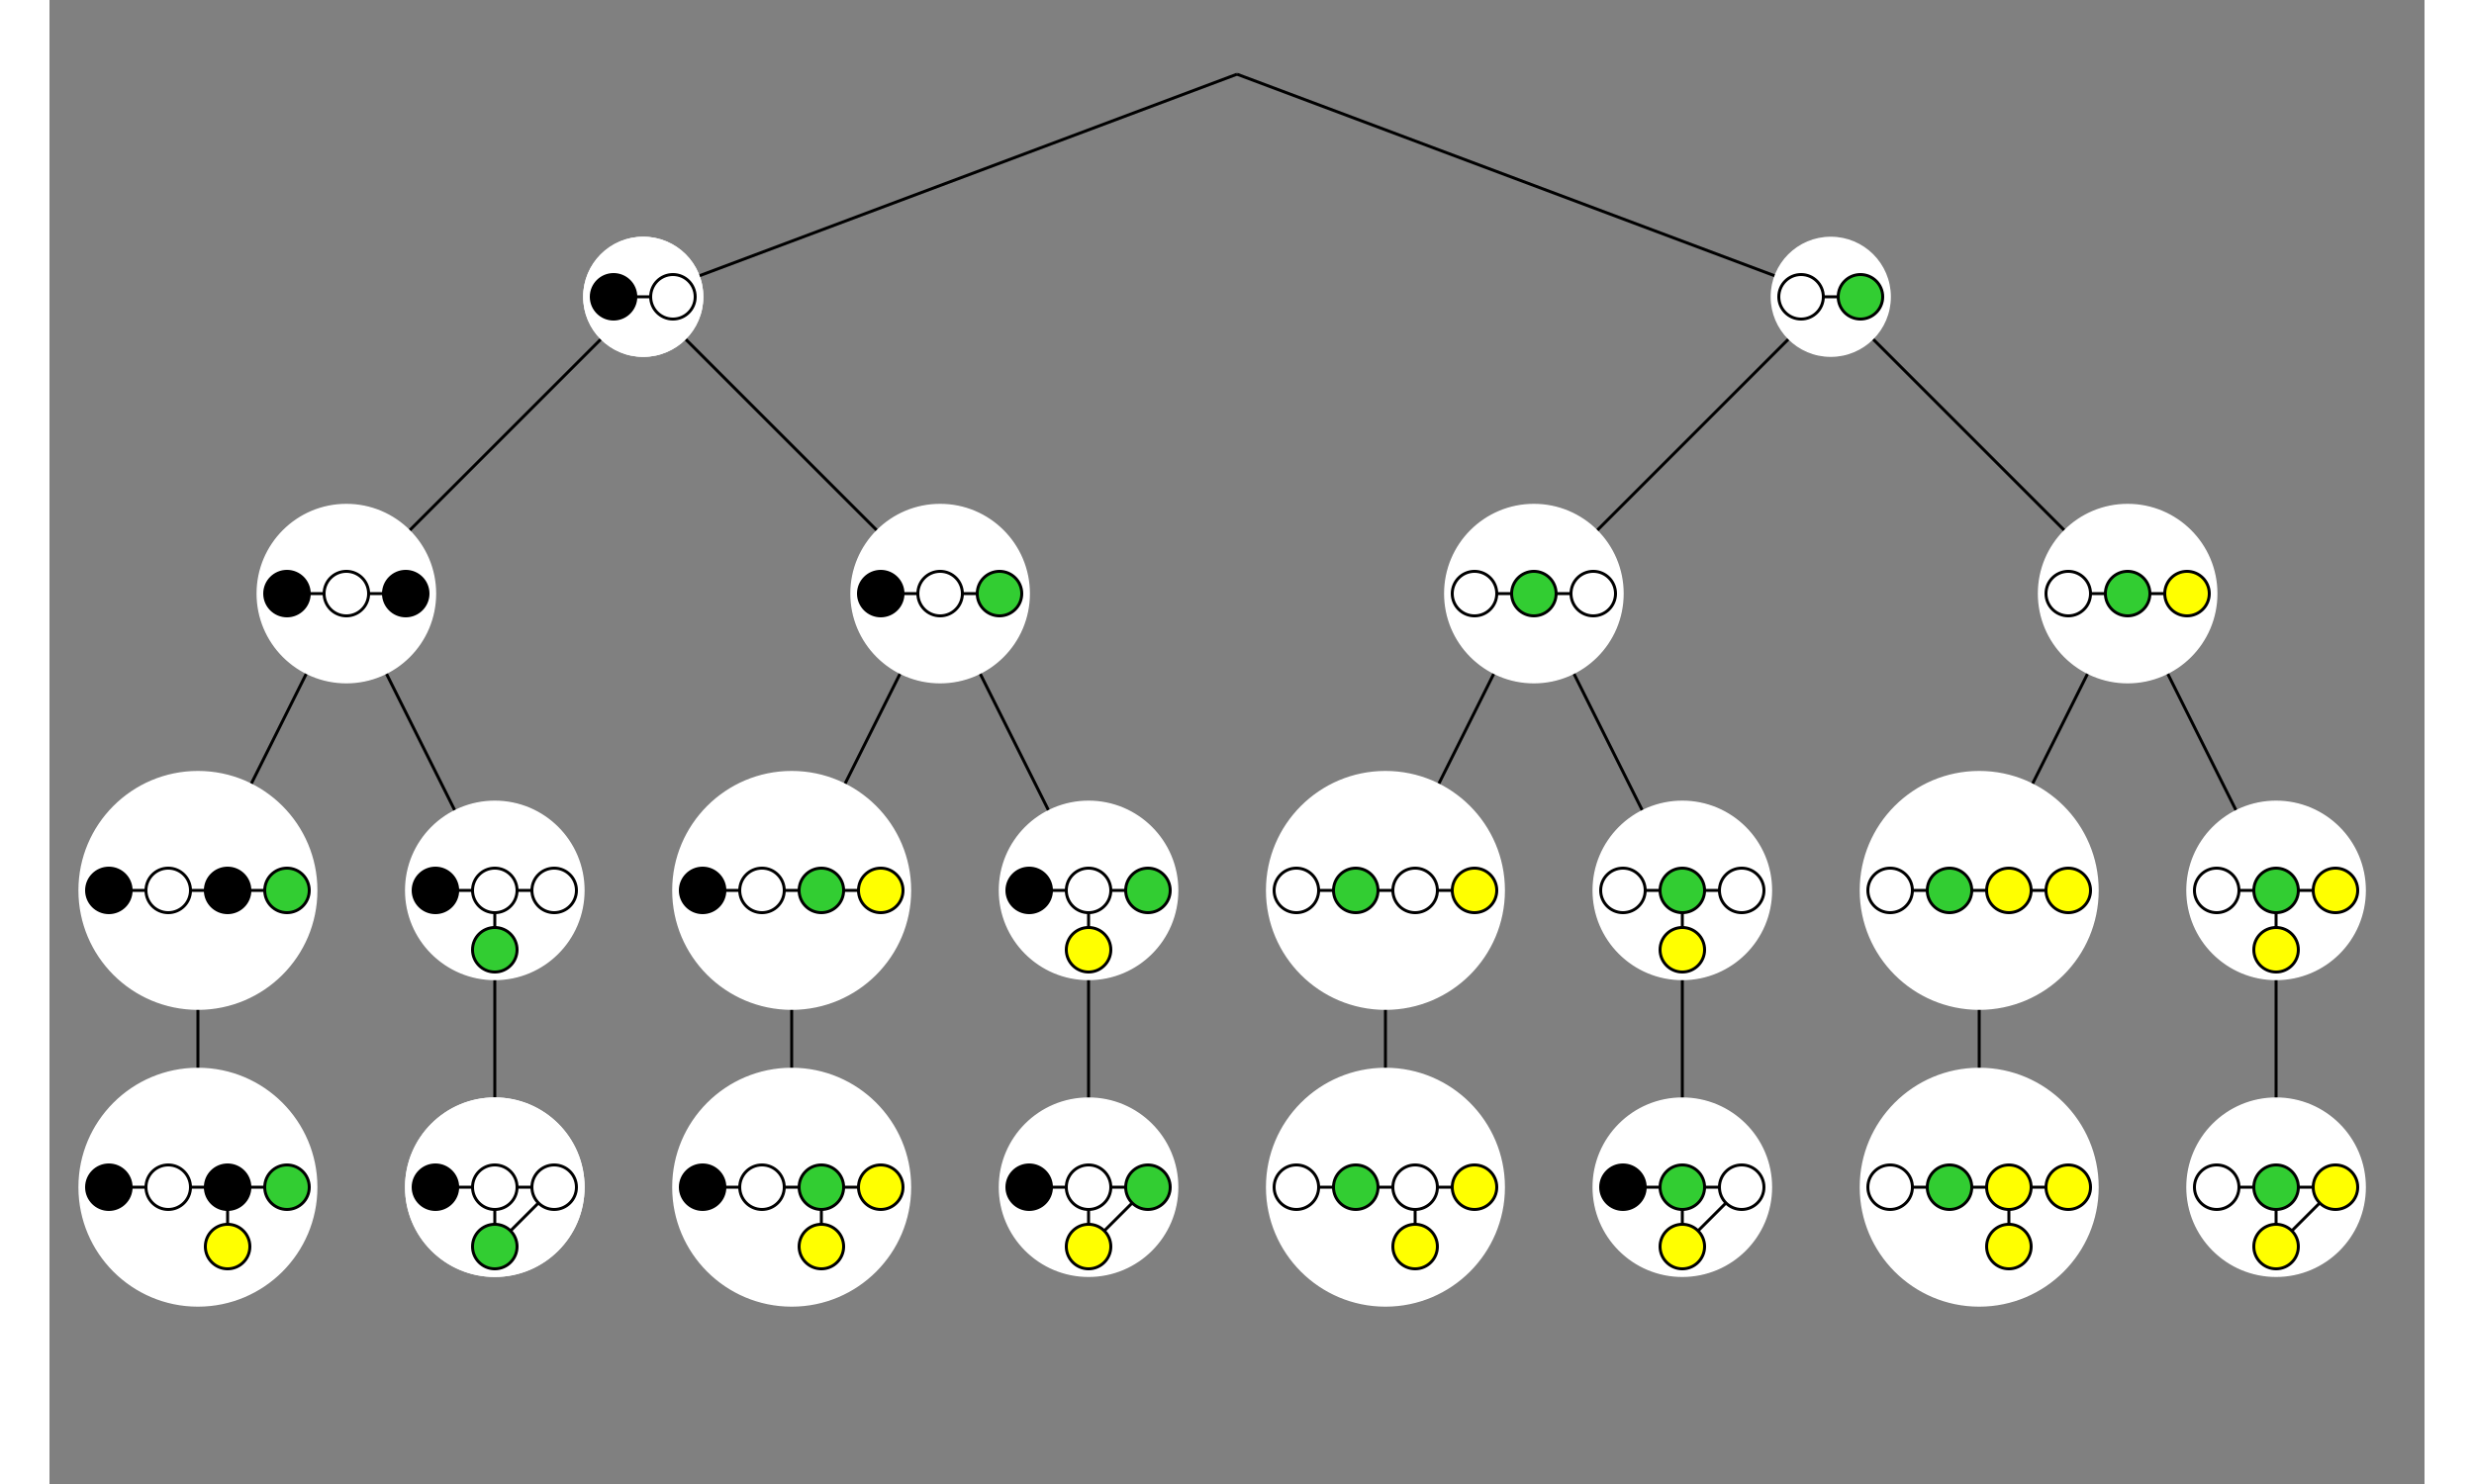<?xml version="1.0" encoding="utf-8"?><svg xmlns="http://www.w3.org/2000/svg" width="1000px" height="600px" viewBox="0 0 1600 1000" ><rect x="0" y="0" width="1600" height="1000" fill="#808080" stroke="none"/><path stroke='black' stroke-width='2' fill='none' d='M 800 50 L 400 200' />
<path stroke='black' stroke-width='2' fill='none' d='M 400 200 L 200 400' />
<path stroke='black' stroke-width='2' fill='none' d='M 200 400 L 100 600' />
<path stroke='black' stroke-width='2' fill='none' d='M 100 600 L 100 800' />
<path stroke='black' stroke-width='2' fill='none' d='M 200 400 L 300 600' />
<path stroke='black' stroke-width='2' fill='none' d='M 300 600 L 300 800' />
<path stroke='black' stroke-width='2' fill='none' d='M 400 200 L 600 400' />
<path stroke='black' stroke-width='2' fill='none' d='M 600 400 L 500 600' />
<path stroke='black' stroke-width='2' fill='none' d='M 500 600 L 500 800' />
<path stroke='black' stroke-width='2' fill='none' d='M 600 400 L 700 600' />
<path stroke='black' stroke-width='2' fill='none' d='M 700 600 L 700 800' />
<path stroke='black' stroke-width='2' fill='none' d='M 800 50 L 1200 200' />
<path stroke='black' stroke-width='2' fill='none' d='M 1200 200 L 1000 400' />
<path stroke='black' stroke-width='2' fill='none' d='M 1000 400 L 900 600' />
<path stroke='black' stroke-width='2' fill='none' d='M 900 600 L 900 800' />
<path stroke='black' stroke-width='2' fill='none' d='M 1000 400 L 1100 600' />
<path stroke='black' stroke-width='2' fill='none' d='M 1100 600 L 1100 800' />
<path stroke='black' stroke-width='2' fill='none' d='M 1200 200 L 1400 400' />
<path stroke='black' stroke-width='2' fill='none' d='M 1400 400 L 1300 600' />
<path stroke='black' stroke-width='2' fill='none' d='M 1300 600 L 1300 800' />
<path stroke='black' stroke-width='2' fill='none' d='M 1400 400 L 1500 600' />
<path stroke='black' stroke-width='2' fill='none' d='M 1500 600 L 1500 800' />
<circle cx='200' cy='400' r='40' fill='white' stroke='white' />
<circle cx='400' cy='200' r='40' fill='white' stroke='white' />
<circle cx='100' cy='600' r='40' fill='white' stroke='white' />
<circle cx='100' cy='800' r='40' fill='white' stroke='white' />
<circle cx='300' cy='600' r='40' fill='white' stroke='white' />
<circle cx='300' cy='800' r='60' fill='white' stroke='white' />
<circle cx='400' cy='200' r='40' fill='white' stroke='white' />
<circle cx='200' cy='400' r='60' fill='white' stroke='white' />
<circle cx='100' cy='600' r='80' fill='white' stroke='white' />
<circle cx='100' cy='800' r='80' fill='white' stroke='white' />
<circle cx='300' cy='600' r='60' fill='white' stroke='white' />
<circle cx='300' cy='800' r='60' fill='white' stroke='white' />
<circle cx='600' cy='400' r='60' fill='white' stroke='white' />
<circle cx='500' cy='600' r='80' fill='white' stroke='white' />
<circle cx='500' cy='800' r='80' fill='white' stroke='white' />
<circle cx='700' cy='600' r='60' fill='white' stroke='white' />
<circle cx='700' cy='800' r='60' fill='white' stroke='white' />
<circle cx='1200' cy='200' r='40' fill='white' stroke='white' />
<circle cx='1000' cy='400' r='60' fill='white' stroke='white' />
<circle cx='900' cy='600' r='80' fill='white' stroke='white' />
<circle cx='900' cy='800' r='80' fill='white' stroke='white' />
<circle cx='1100' cy='600' r='60' fill='white' stroke='white' />
<circle cx='1100' cy='800' r='60' fill='white' stroke='white' />
<circle cx='1400' cy='400' r='60' fill='white' stroke='white' />
<circle cx='1300' cy='600' r='80' fill='white' stroke='white' />
<circle cx='1300' cy='800' r='80' fill='white' stroke='white' />
<circle cx='1500' cy='600' r='60' fill='white' stroke='white' />
<circle cx='1500' cy='800' r='60' fill='white' stroke='white' />
<path stroke='black' stroke-width='2' fill='none' d='M 380 200 L 420 200' />
<circle cx='380' cy='200' r='15' fill='black' stroke='black' stroke-width='2' />
<circle cx='420' cy='200' r='15' fill='white' stroke='black' stroke-width='2' />
<path stroke='black' stroke-width='2' fill='none' d='M 160 400 L 240 400' />
<circle cx='160' cy='400' r='15' fill='black' stroke='black' stroke-width='2' />
<circle cx='200' cy='400' r='15' fill='white' stroke='black' stroke-width='2' />
<circle cx='240' cy='400' r='15' fill='black' stroke='black' stroke-width='2' />
<path stroke='black' stroke-width='2' fill='none' d='M 40 600 L 160 600' />
<circle cx='40' cy='600' r='15' fill='black' stroke='black' stroke-width='2' />
<circle cx='80' cy='600' r='15' fill='white' stroke='black' stroke-width='2' />
<circle cx='120' cy='600' r='15' fill='black' stroke='black' stroke-width='2' />
<circle cx='160' cy='600' r='15' fill='limegreen' stroke='black' stroke-width='2' />
<path stroke='black' stroke-width='2' fill='none' d='M 40 800 L 160 800' />
<path stroke='black' stroke-width='2' fill='none' d='M 120 800 L 120 840' />
<circle cx='40' cy='800' r='15' fill='black' stroke='black' stroke-width='2' />
<circle cx='80' cy='800' r='15' fill='white' stroke='black' stroke-width='2' />
<circle cx='120' cy='800' r='15' fill='black' stroke='black' stroke-width='2' />
<circle cx='160' cy='800' r='15' fill='limegreen' stroke='black' stroke-width='2' />
<circle cx='120' cy='840' r='15' fill='yellow' stroke='black' stroke-width='2' />
<path stroke='black' stroke-width='2' fill='none' d='M 260 600 L 340 600' />
<path stroke='black' stroke-width='2' fill='none' d='M 300 600 L 300 640' />
<circle cx='260' cy='600' r='15' fill='black' stroke='black' stroke-width='2' />
<circle cx='300' cy='600' r='15' fill='white' stroke='black' stroke-width='2' />
<circle cx='340' cy='600' r='15' fill='white' stroke='black' stroke-width='2' />
<circle cx='300' cy='640' r='15' fill='limegreen' stroke='black' stroke-width='2' />
<path stroke='black' stroke-width='2' fill='none' d='M 260 800 L 340 800' />
<path stroke='black' stroke-width='2' fill='none' d='M 300 800 L 300 840' />
<path stroke='black' stroke-width='2' fill='none' d='M 340 800 L 300 840' />
<circle cx='260' cy='800' r='15' fill='black' stroke='black' stroke-width='2' />
<circle cx='300' cy='800' r='15' fill='white' stroke='black' stroke-width='2' />
<circle cx='340' cy='800' r='15' fill='white' stroke='black' stroke-width='2' />
<circle cx='300' cy='840' r='15' fill='limegreen' stroke='black' stroke-width='2' />
<path stroke='black' stroke-width='2' fill='none' d='M 560 400 L 640 400' />
<circle cx='560' cy='400' r='15' fill='black' stroke='black' stroke-width='2' />
<circle cx='600' cy='400' r='15' fill='white' stroke='black' stroke-width='2' />
<circle cx='640' cy='400' r='15' fill='limegreen' stroke='black' stroke-width='2' />
<path stroke='black' stroke-width='2' fill='none' d='M 440 600 L 560 600' />
<circle cx='440' cy='600' r='15' fill='black' stroke='black' stroke-width='2' />
<circle cx='480' cy='600' r='15' fill='white' stroke='black' stroke-width='2' />
<circle cx='520' cy='600' r='15' fill='limegreen' stroke='black' stroke-width='2' />
<circle cx='560' cy='600' r='15' fill='yellow' stroke='black' stroke-width='2' />
<path stroke='black' stroke-width='2' fill='none' d='M 440 800 L 560 800' />
<path stroke='black' stroke-width='2' fill='none' d='M 520 800 L 520 840' />
<circle cx='440' cy='800' r='15' fill='black' stroke='black' stroke-width='2' />
<circle cx='480' cy='800' r='15' fill='white' stroke='black' stroke-width='2' />
<circle cx='520' cy='800' r='15' fill='limegreen' stroke='black' stroke-width='2' />
<circle cx='560' cy='800' r='15' fill='yellow' stroke='black' stroke-width='2' />
<circle cx='520' cy='840' r='15' fill='yellow' stroke='black' stroke-width='2' />
<path stroke='black' stroke-width='2' fill='none' d='M 660 600 L 740 600' />
<path stroke='black' stroke-width='2' fill='none' d='M 700 600 L 700 640' />
<circle cx='660' cy='600' r='15' fill='black' stroke='black' stroke-width='2' />
<circle cx='700' cy='600' r='15' fill='white' stroke='black' stroke-width='2' />
<circle cx='740' cy='600' r='15' fill='limegreen' stroke='black' stroke-width='2' />
<circle cx='700' cy='640' r='15' fill='yellow' stroke='black' stroke-width='2' />
<path stroke='black' stroke-width='2' fill='none' d='M 660 800 L 740 800' />
<path stroke='black' stroke-width='2' fill='none' d='M 700 800 L 700 840' />
<path stroke='black' stroke-width='2' fill='none' d='M 740 800 L 700 840' />
<circle cx='660' cy='800' r='15' fill='black' stroke='black' stroke-width='2' />
<circle cx='700' cy='800' r='15' fill='white' stroke='black' stroke-width='2' />
<circle cx='740' cy='800' r='15' fill='limegreen' stroke='black' stroke-width='2' />
<circle cx='700' cy='840' r='15' fill='yellow' stroke='black' stroke-width='2' />
<path stroke='black' stroke-width='2' fill='none' d='M 1180 200 L 1220 200' />
<circle cx='1180' cy='200' r='15' fill='white' stroke='black' stroke-width='2' />
<circle cx='1220' cy='200' r='15' fill='limegreen' stroke='black' stroke-width='2' />
<path stroke='black' stroke-width='2' fill='none' d='M 960 400 L 1040 400' />
<circle cx='960' cy='400' r='15' fill='white' stroke='black' stroke-width='2' />
<circle cx='1000' cy='400' r='15' fill='limegreen' stroke='black' stroke-width='2' />
<circle cx='1040' cy='400' r='15' fill='white' stroke='black' stroke-width='2' />
<path stroke='black' stroke-width='2' fill='none' d='M 840 600 L 960 600' />
<circle cx='840' cy='600' r='15' fill='white' stroke='black' stroke-width='2' />
<circle cx='880' cy='600' r='15' fill='limegreen' stroke='black' stroke-width='2' />
<circle cx='920' cy='600' r='15' fill='white' stroke='black' stroke-width='2' />
<circle cx='960' cy='600' r='15' fill='yellow' stroke='black' stroke-width='2' />
<path stroke='black' stroke-width='2' fill='none' d='M 840 800 L 960 800' />
<path stroke='black' stroke-width='2' fill='none' d='M 920 800 L 920 840' />
<circle cx='840' cy='800' r='15' fill='white' stroke='black' stroke-width='2' />
<circle cx='880' cy='800' r='15' fill='limegreen' stroke='black' stroke-width='2' />
<circle cx='920' cy='800' r='15' fill='white' stroke='black' stroke-width='2' />
<circle cx='960' cy='800' r='15' fill='yellow' stroke='black' stroke-width='2' />
<circle cx='920' cy='840' r='15' fill='yellow' stroke='black' stroke-width='2' />
<path stroke='black' stroke-width='2' fill='none' d='M 1060 600 L 1140 600' />
<path stroke='black' stroke-width='2' fill='none' d='M 1100 600 L 1100 640' />
<circle cx='1060' cy='600' r='15' fill='white' stroke='black' stroke-width='2' />
<circle cx='1100' cy='600' r='15' fill='limegreen' stroke='black' stroke-width='2' />
<circle cx='1140' cy='600' r='15' fill='white' stroke='black' stroke-width='2' />
<circle cx='1100' cy='640' r='15' fill='yellow' stroke='black' stroke-width='2' />
<path stroke='black' stroke-width='2' fill='none' d='M 1060 800 L 1140 800' />
<path stroke='black' stroke-width='2' fill='none' d='M 1100 800 L 1100 840' />
<path stroke='black' stroke-width='2' fill='none' d='M 1140 800 L 1100 840' />
<circle cx='1060' cy='800' r='15' fill='black' stroke='black' stroke-width='2' />
<circle cx='1100' cy='800' r='15' fill='limegreen' stroke='black' stroke-width='2' />
<circle cx='1140' cy='800' r='15' fill='white' stroke='black' stroke-width='2' />
<circle cx='1100' cy='840' r='15' fill='yellow' stroke='black' stroke-width='2' />
<path stroke='black' stroke-width='2' fill='none' d='M 1360 400 L 1440 400' />
<circle cx='1360' cy='400' r='15' fill='white' stroke='black' stroke-width='2' />
<circle cx='1400' cy='400' r='15' fill='limegreen' stroke='black' stroke-width='2' />
<circle cx='1440' cy='400' r='15' fill='yellow' stroke='black' stroke-width='2' />
<path stroke='black' stroke-width='2' fill='none' d='M 1240 600 L 1360 600' />
<circle cx='1240' cy='600' r='15' fill='white' stroke='black' stroke-width='2' />
<circle cx='1280' cy='600' r='15' fill='limegreen' stroke='black' stroke-width='2' />
<circle cx='1320' cy='600' r='15' fill='yellow' stroke='black' stroke-width='2' />
<circle cx='1360' cy='600' r='15' fill='yellow' stroke='black' stroke-width='2' />
<path stroke='black' stroke-width='2' fill='none' d='M 1240 800 L 1360 800' />
<path stroke='black' stroke-width='2' fill='none' d='M 1320 800 L 1320 840' />
<circle cx='1240' cy='800' r='15' fill='white' stroke='black' stroke-width='2' />
<circle cx='1280' cy='800' r='15' fill='limegreen' stroke='black' stroke-width='2' />
<circle cx='1320' cy='800' r='15' fill='yellow' stroke='black' stroke-width='2' />
<circle cx='1360' cy='800' r='15' fill='yellow' stroke='black' stroke-width='2' />
<circle cx='1320' cy='840' r='15' fill='yellow' stroke='black' stroke-width='2' />
<path stroke='black' stroke-width='2' fill='none' d='M 1460 600 L 1540 600' />
<path stroke='black' stroke-width='2' fill='none' d='M 1500 600 L 1500 640' />
<circle cx='1460' cy='600' r='15' fill='white' stroke='black' stroke-width='2' />
<circle cx='1500' cy='600' r='15' fill='limegreen' stroke='black' stroke-width='2' />
<circle cx='1540' cy='600' r='15' fill='yellow' stroke='black' stroke-width='2' />
<circle cx='1500' cy='640' r='15' fill='yellow' stroke='black' stroke-width='2' />
<path stroke='black' stroke-width='2' fill='none' d='M 1460 800 L 1540 800' />
<path stroke='black' stroke-width='2' fill='none' d='M 1500 800 L 1500 840' />
<path stroke='black' stroke-width='2' fill='none' d='M 1540 800 L 1500 840' />
<circle cx='1460' cy='800' r='15' fill='white' stroke='black' stroke-width='2' />
<circle cx='1500' cy='800' r='15' fill='limegreen' stroke='black' stroke-width='2' />
<circle cx='1540' cy='800' r='15' fill='yellow' stroke='black' stroke-width='2' />
<circle cx='1500' cy='840' r='15' fill='yellow' stroke='black' stroke-width='2' />
</svg>
